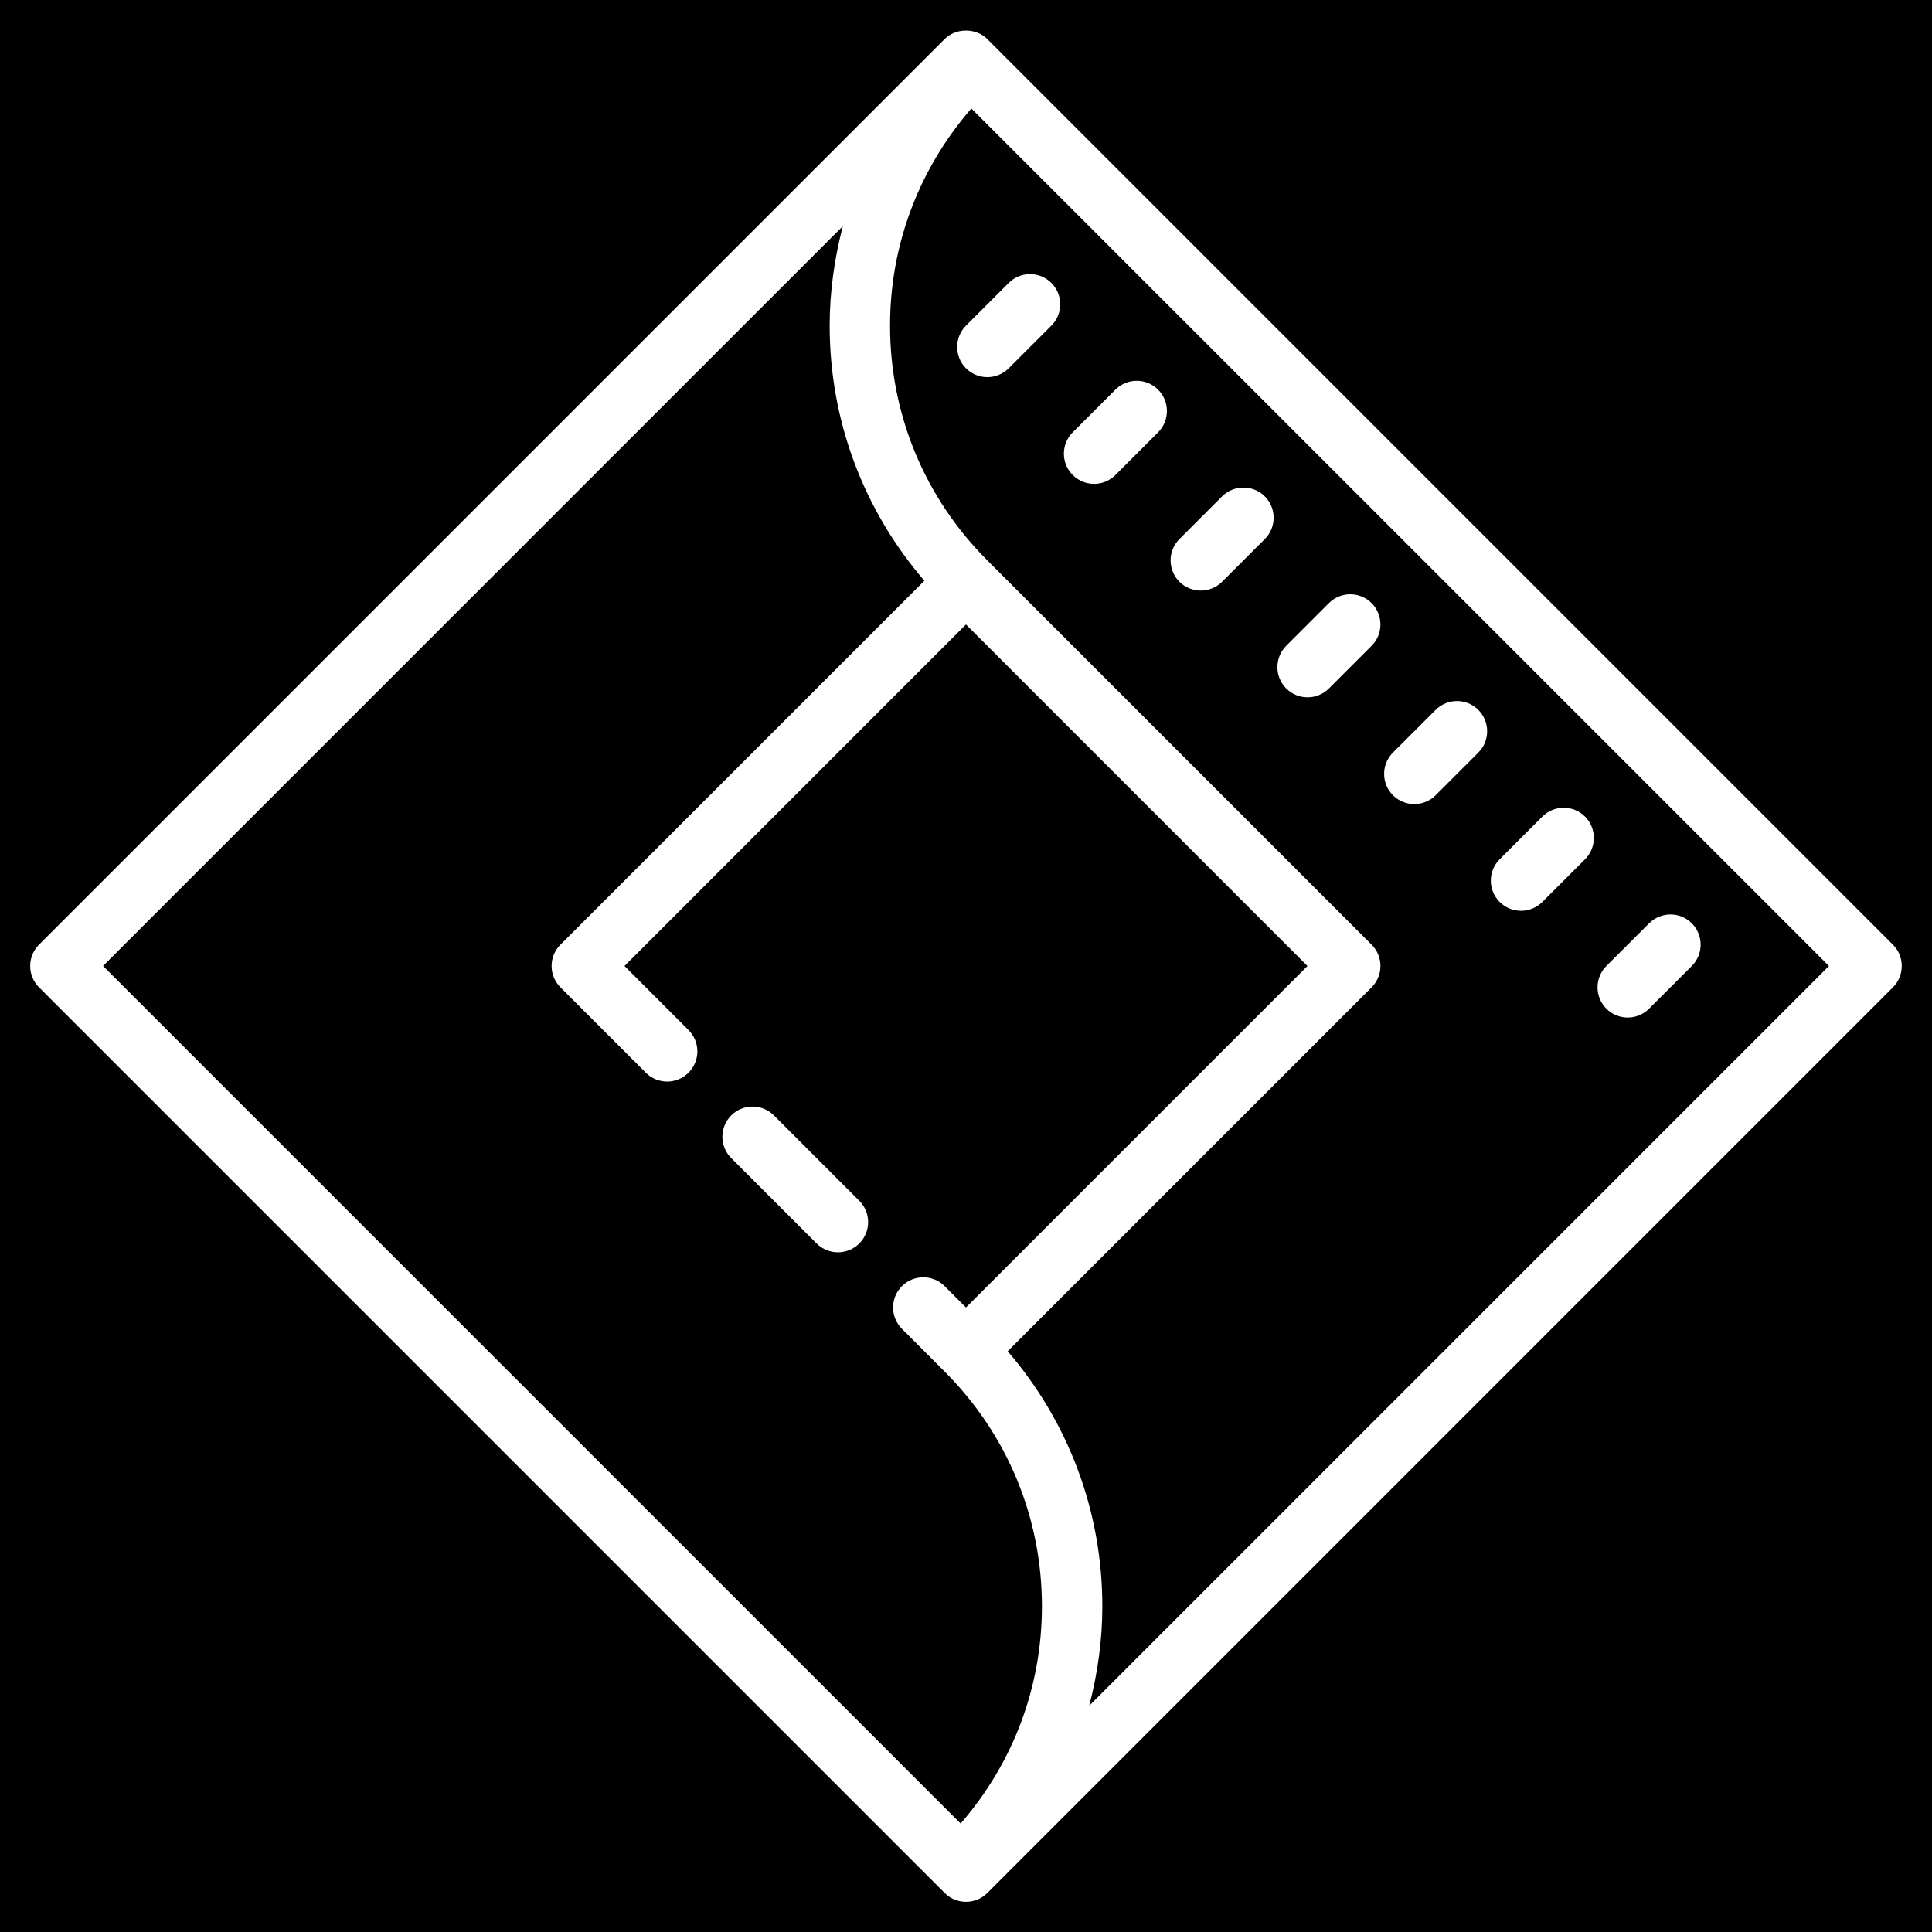 <svg xmlns="http://www.w3.org/2000/svg" xmlns:xlink="http://www.w3.org/1999/xlink" viewBox="0,0,256,256" width="100px" height="100px"><g fill="#000000" fill-rule="nonzero" stroke="none" stroke-width="1" stroke-linecap="butt" stroke-linejoin="miter" stroke-miterlimit="10" stroke-dasharray="" stroke-dashoffset="0" font-family="none" font-weight="none" font-size="none" text-anchor="none" style="mix-blend-mode: normal"><path d="M0,256v-256h256v256z" id="shape"></path></g><g fill="#ffffff" fill-rule="nonzero" stroke="none" stroke-width="1" stroke-linecap="butt" stroke-linejoin="miter" stroke-miterlimit="10" stroke-dasharray="" stroke-dashoffset="0" font-family="none" font-weight="none" font-size="none" text-anchor="none" style="mix-blend-mode: normal"><g transform="scale(4,4)"><path d="M31.998,1.012c-0.26,0 -0.518,0.094 -0.705,0.281l-30,30c-0.391,0.391 -0.391,1.023 0,1.414l30,30c0.187,0.188 0.441,0.293 0.707,0.293c0.266,0 0.52,-0.105 0.707,-0.293l29.998,-30c0.391,-0.391 0.391,-1.023 0,-1.414l-30,-30c-0.188,-0.188 -0.447,-0.281 -0.707,-0.281zM32.178,3.594l28.408,28.406l-24.504,24.504c0.277,-1.063 0.434,-2.164 0.434,-3.291c0,-3.136 -1.112,-6.097 -3.135,-8.451l12.055,-12.055c0.391,-0.391 0.391,-1.023 0,-1.414l-12.729,-12.729c-2.078,-2.078 -3.223,-4.839 -3.223,-7.777c0,-2.673 0.958,-5.194 2.693,-7.193zM27.92,7.492c-0.277,1.064 -0.436,2.166 -0.436,3.295c0,3.136 1.114,6.097 3.137,8.451l-12.055,12.055c-0.391,0.391 -0.391,1.023 0,1.414l2.828,2.828c0.391,0.391 1.023,0.391 1.414,0c0.391,-0.39 0.391,-1.023 0,-1.414l-2.121,-2.121l11.312,-11.314l11.312,11.314l-11.312,11.312l-0.707,-0.707c-0.391,-0.391 -1.023,-0.391 -1.414,0c-0.391,0.39 -0.391,1.023 0,1.414l1.414,1.416c2.078,2.078 3.223,4.839 3.223,7.777c0,2.674 -0.957,5.196 -2.693,7.195l-28.408,-28.408zM34.121,9.08c-0.256,0 -0.512,0.098 -0.707,0.293l-1.414,1.414c-0.39,0.39 -0.39,1.024 0,1.414c0.39,0.39 1.024,0.39 1.414,0l1.414,-1.414c0.391,-0.391 0.391,-1.024 0,-1.414c-0.195,-0.195 -0.451,-0.293 -0.707,-0.293zM37.656,12.615c-0.256,0 -0.512,0.098 -0.707,0.293l-1.414,1.414c-0.39,0.39 -0.39,1.024 0,1.414c0.39,0.39 1.024,0.39 1.414,0l1.414,-1.414c0.39,-0.39 0.39,-1.024 0,-1.414c-0.195,-0.195 -0.451,-0.293 -0.707,-0.293zM41.191,16.152c-0.256,0 -0.512,0.096 -0.707,0.291l-1.414,1.414c-0.39,0.39 -0.39,1.024 0,1.414c0.39,0.39 1.024,0.39 1.414,0l1.414,-1.414c0.391,-0.39 0.391,-1.024 0,-1.414c-0.195,-0.195 -0.451,-0.291 -0.707,-0.291zM44.729,19.686c-0.256,0 -0.512,0.098 -0.707,0.293l-1.414,1.414c-0.39,0.39 -0.39,1.024 0,1.414c0.39,0.39 1.024,0.39 1.414,0l1.414,-1.414c0.39,-0.39 0.39,-1.023 0,-1.414c-0.195,-0.195 -0.451,-0.293 -0.707,-0.293zM48.264,23.223c-0.256,0 -0.512,0.098 -0.707,0.293l-1.414,1.414c-0.39,0.39 -0.39,1.024 0,1.414c0.39,0.39 1.024,0.39 1.414,0l1.414,-1.414c0.39,-0.39 0.39,-1.024 0,-1.414c-0.195,-0.195 -0.451,-0.293 -0.707,-0.293zM51.799,26.758c-0.256,0 -0.512,0.098 -0.707,0.293l-1.414,1.414c-0.39,0.39 -0.39,1.024 0,1.414c0.39,0.39 1.024,0.39 1.414,0l1.414,-1.414c0.39,-0.39 0.39,-1.023 0,-1.414c-0.195,-0.195 -0.451,-0.293 -0.707,-0.293zM55.336,30.293c-0.256,0 -0.512,0.098 -0.707,0.293l-1.416,1.414c-0.39,0.39 -0.39,1.024 0,1.414c0.39,0.39 1.024,0.39 1.414,0l1.416,-1.414c0.39,-0.39 0.39,-1.024 0,-1.414c-0.195,-0.195 -0.451,-0.293 -0.707,-0.293zM24.93,36.656c-0.256,0 -0.512,0.097 -0.707,0.293c-0.391,0.391 -0.391,1.024 0,1.414l2.828,2.828c0.195,0.195 0.451,0.293 0.707,0.293c0.256,0 0.512,-0.097 0.707,-0.293c0.391,-0.391 0.391,-1.024 0,-1.414l-2.828,-2.828c-0.196,-0.196 -0.451,-0.293 -0.707,-0.293z"></path></g></g></svg>